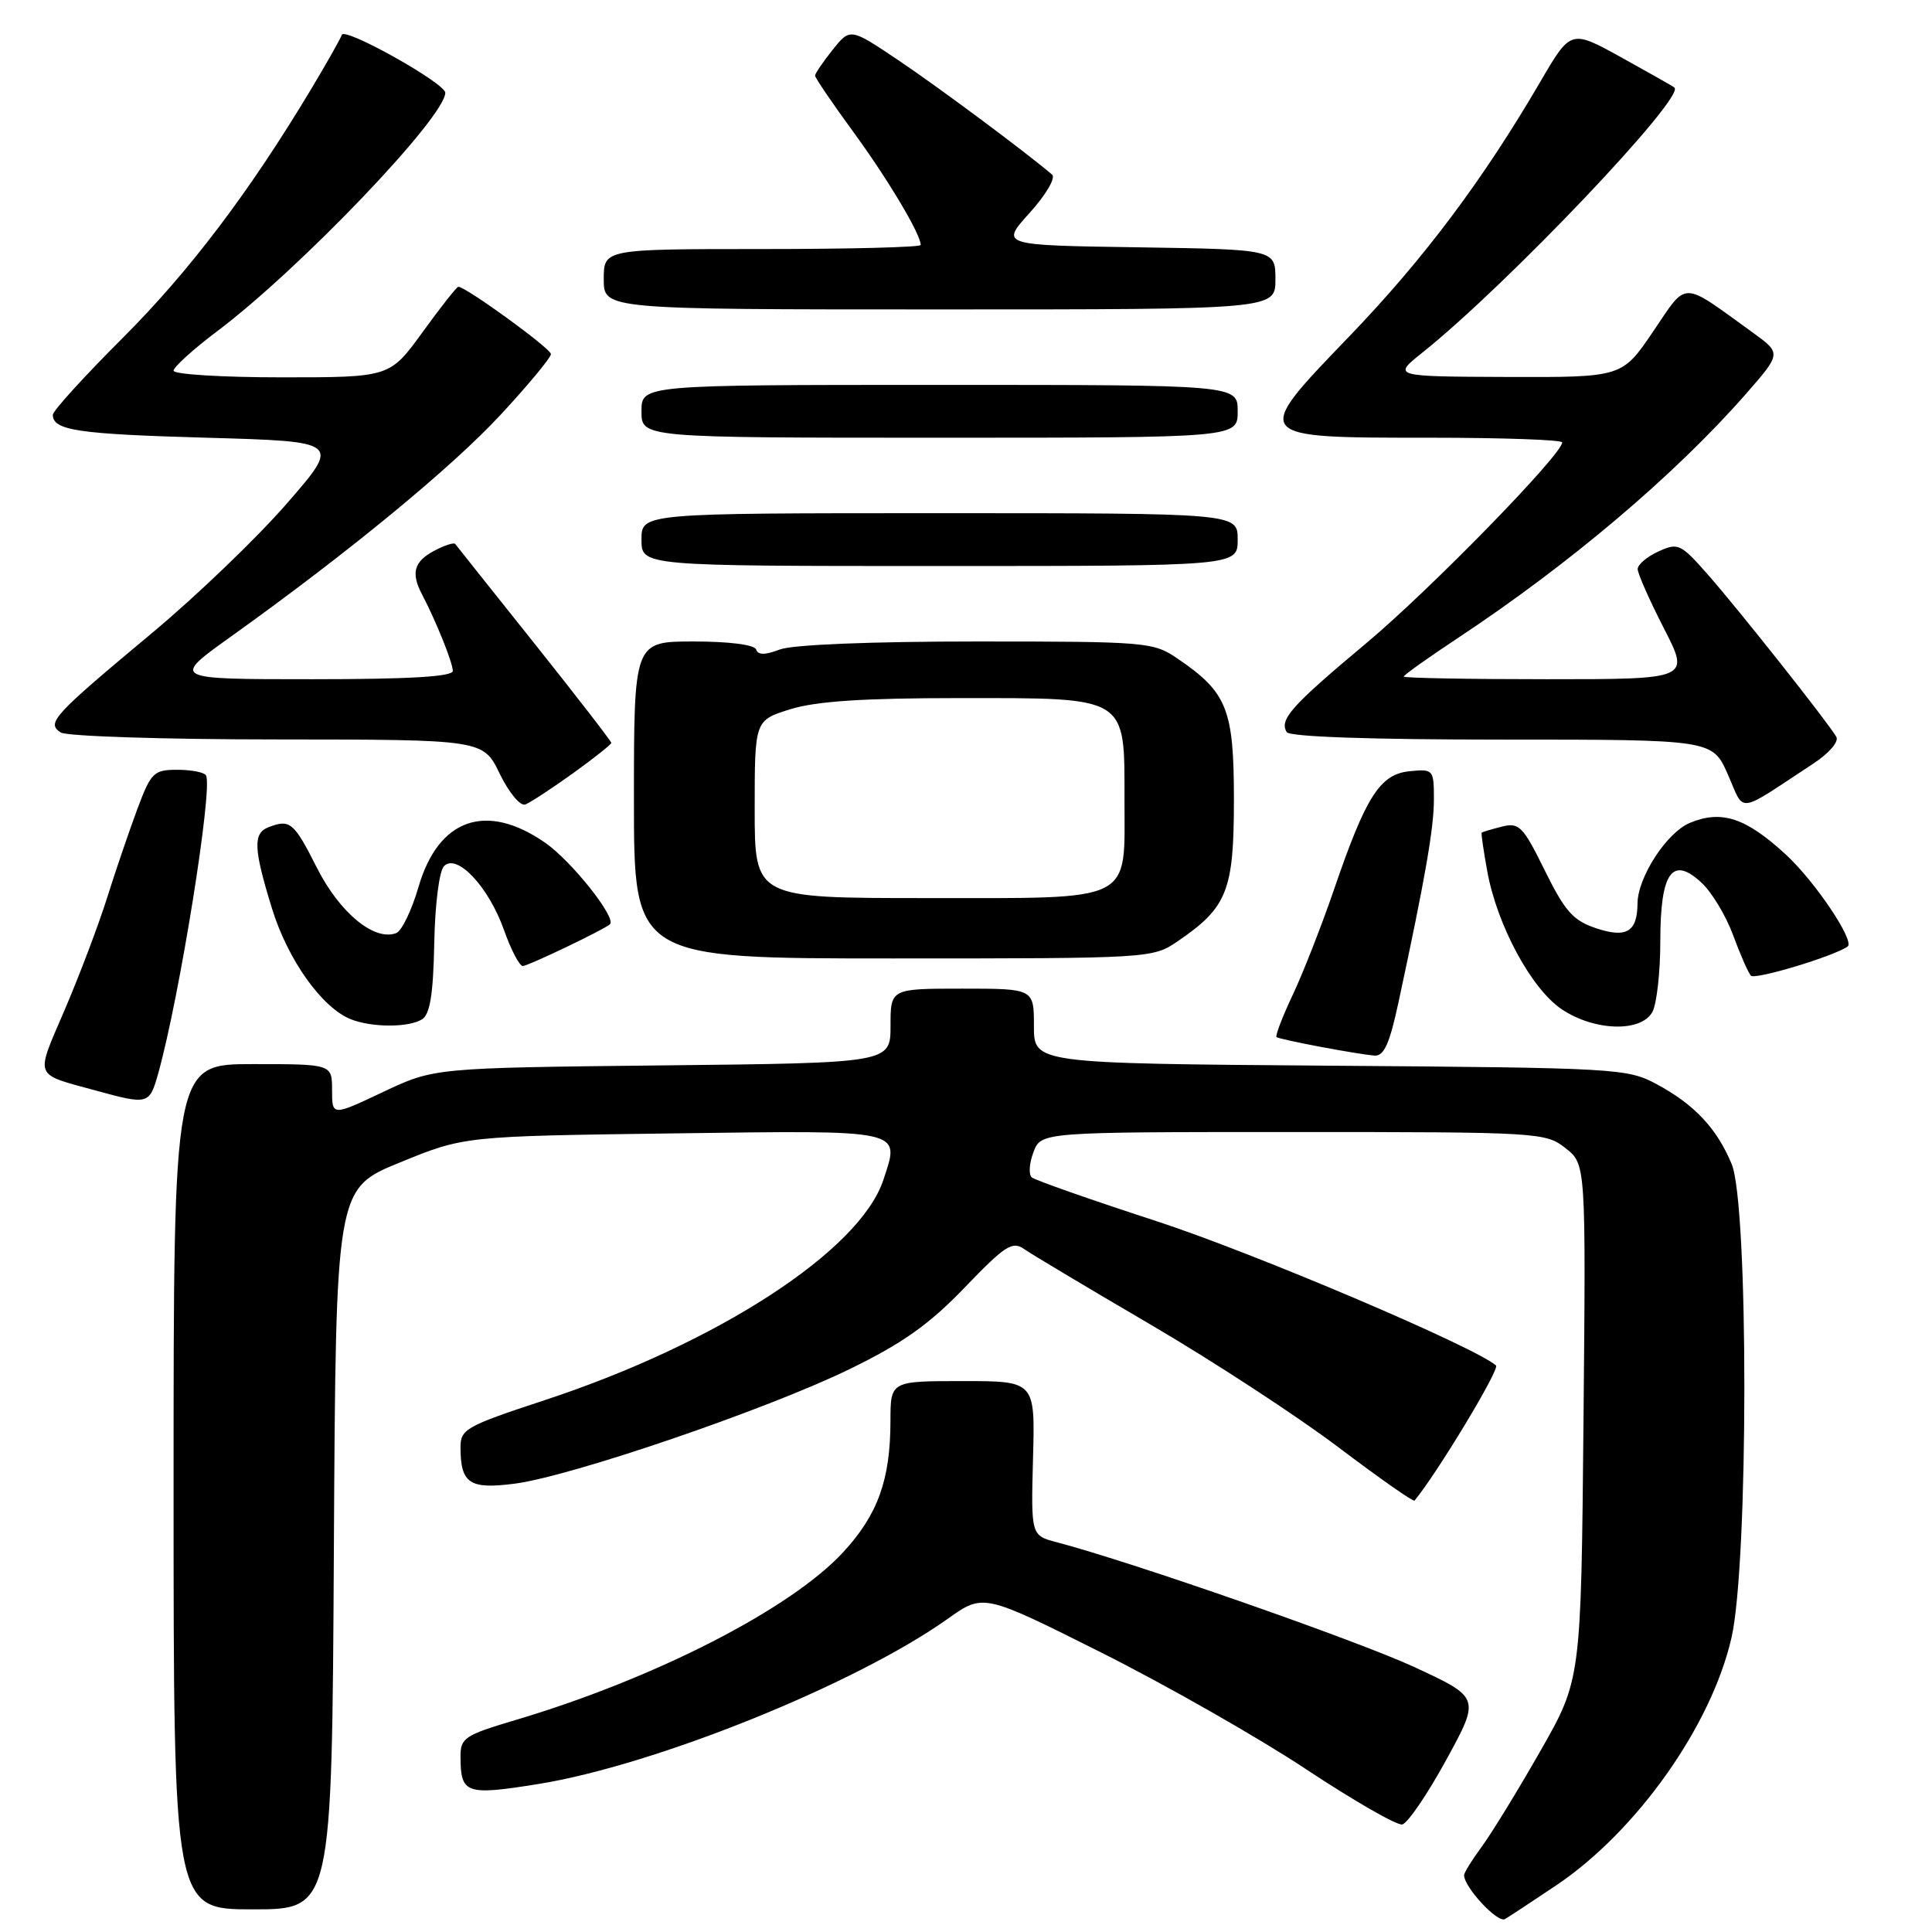 <?xml version="1.0" encoding="UTF-8" standalone="no"?>
<!DOCTYPE svg PUBLIC "-//W3C//DTD SVG 1.1//EN" "http://www.w3.org/Graphics/SVG/1.1/DTD/svg11.dtd" >
<svg xmlns="http://www.w3.org/2000/svg" xmlns:xlink="http://www.w3.org/1999/xlink" version="1.1" viewBox="0 0 256 256">
 <g >
 <path fill="currentColor"
d=" M 206.19 249.83 C 216.89 242.64 226.78 228.66 229.44 216.97 C 231.69 207.05 231.71 159.62 229.45 154.23 C 227.47 149.49 224.52 146.35 219.50 143.65 C 215.63 141.57 214.23 141.49 176.25 141.21 C 137.00 140.91 137.00 140.91 137.00 135.96 C 137.00 131.00 137.00 131.00 127.50 131.00 C 118.00 131.00 118.00 131.00 118.00 135.92 C 118.00 140.85 118.00 140.85 87.75 141.17 C 57.50 141.50 57.50 141.50 50.75 144.70 C 44.00 147.89 44.00 147.89 44.00 144.45 C 44.00 141.00 44.00 141.00 33.50 141.00 C 23.00 141.00 23.00 141.00 23.00 197.00 C 23.00 253.00 23.00 253.00 33.49 253.00 C 43.98 253.00 43.98 253.00 44.24 205.25 C 44.50 157.50 44.50 157.50 53.00 154.03 C 61.50 150.55 61.50 150.55 89.25 150.18 C 120.07 149.77 119.28 149.60 117.05 156.34 C 113.96 165.72 95.08 177.99 72.14 185.54 C 61.67 188.99 61.00 189.37 61.02 191.85 C 61.04 196.57 62.23 197.36 68.15 196.60 C 75.62 195.65 101.68 186.74 112.61 181.40 C 119.62 177.98 123.13 175.49 127.82 170.61 C 133.18 165.03 134.14 164.41 135.71 165.51 C 136.69 166.20 144.25 170.71 152.50 175.54 C 160.75 180.37 171.92 187.67 177.32 191.75 C 182.73 195.84 187.28 199.03 187.43 198.84 C 190.43 195.22 198.77 181.40 198.23 180.93 C 195.32 178.42 166.12 166.01 153.24 161.81 C 144.58 158.99 137.15 156.38 136.71 156.01 C 136.28 155.63 136.38 154.13 136.94 152.66 C 137.95 150.00 137.95 150.00 171.34 150.00 C 203.88 150.00 204.80 150.05 207.43 152.13 C 210.14 154.25 210.14 154.25 209.82 188.41 C 209.50 222.57 209.50 222.57 204.10 232.03 C 201.13 237.24 197.64 242.93 196.35 244.68 C 195.06 246.43 194.00 248.14 194.00 248.47 C 194.00 250.07 198.45 254.85 199.41 254.29 C 200.01 253.94 203.06 251.93 206.19 249.83 Z  M 191.62 233.22 C 196.15 224.94 196.15 224.94 187.33 220.86 C 179.67 217.33 150.14 207.02 140.05 204.36 C 136.61 203.46 136.61 203.46 136.88 193.23 C 137.16 183.00 137.16 183.00 127.58 183.00 C 118.00 183.00 118.00 183.00 117.99 188.25 C 117.99 196.06 116.32 200.70 111.73 205.67 C 104.79 213.20 86.74 222.44 68.25 227.93 C 61.56 229.92 61.00 230.29 61.02 232.79 C 61.04 237.69 61.71 237.93 71.28 236.40 C 86.75 233.92 113.35 223.19 125.58 214.50 C 130.30 211.14 130.30 211.14 145.90 218.96 C 154.48 223.26 166.68 230.21 173.00 234.39 C 179.32 238.58 185.08 241.89 185.80 241.75 C 186.51 241.61 189.13 237.77 191.62 233.22 Z  M 20.96 142.25 C 23.79 132.15 28.23 104.45 27.30 102.75 C 27.07 102.34 25.37 102.00 23.51 102.00 C 20.36 102.00 20.02 102.34 18.18 107.25 C 17.11 110.14 15.30 115.42 14.18 119.00 C 13.05 122.58 10.53 129.23 8.58 133.79 C 4.65 142.97 4.36 142.21 12.72 144.51 C 19.64 146.41 19.80 146.36 20.96 142.25 Z  M 185.32 132.75 C 188.86 116.30 190.00 109.73 190.00 105.91 C 190.00 101.97 189.92 101.88 186.80 102.19 C 182.87 102.57 181.00 105.49 176.79 117.79 C 175.15 122.58 172.68 128.89 171.30 131.81 C 169.92 134.74 168.95 137.26 169.15 137.42 C 169.56 137.75 179.75 139.68 182.13 139.87 C 183.38 139.97 184.14 138.28 185.32 132.75 Z  M 55.93 135.06 C 56.98 134.40 57.41 131.72 57.54 125.02 C 57.64 119.80 58.20 115.40 58.84 114.76 C 60.56 113.04 64.74 117.50 66.77 123.20 C 67.70 125.84 68.83 128.00 69.27 128.00 C 69.97 128.00 79.99 123.21 80.82 122.47 C 81.74 121.66 75.73 114.08 72.23 111.66 C 64.41 106.24 58.08 108.46 55.44 117.57 C 54.55 120.63 53.23 123.36 52.50 123.64 C 49.61 124.75 45.01 120.96 41.99 114.98 C 38.94 108.94 38.43 108.51 35.58 109.61 C 33.50 110.41 33.59 112.45 36.05 120.41 C 38.13 127.16 42.64 133.50 46.45 135.04 C 49.22 136.16 54.17 136.18 55.93 135.06 Z  M 218.96 134.07 C 219.53 133.00 220.00 128.78 220.00 124.69 C 220.00 115.56 221.59 113.33 225.50 117.00 C 226.85 118.27 228.71 121.37 229.64 123.90 C 230.57 126.43 231.63 128.85 232.00 129.28 C 232.50 129.87 242.95 126.73 244.82 125.42 C 245.82 124.72 240.51 116.80 236.64 113.24 C 231.35 108.36 228.12 107.29 223.93 109.03 C 220.86 110.30 217.01 116.22 216.98 119.71 C 216.95 123.46 215.53 124.33 211.56 123.02 C 208.45 121.99 207.40 120.81 204.70 115.36 C 201.80 109.47 201.30 108.96 199.01 109.53 C 197.63 109.88 196.43 110.24 196.33 110.33 C 196.24 110.43 196.58 112.75 197.08 115.50 C 198.38 122.61 202.92 131.03 206.92 133.72 C 211.25 136.64 217.49 136.82 218.96 134.07 Z  M 156.01 124.75 C 162.62 120.25 163.50 118.05 163.50 106.00 C 163.50 93.95 162.62 91.75 156.01 87.25 C 152.82 85.08 151.92 85.00 129.42 85.00 C 115.40 85.00 105.02 85.42 103.34 86.06 C 101.36 86.81 100.44 86.81 100.19 86.06 C 99.98 85.43 96.62 85.00 91.92 85.00 C 84.00 85.00 84.00 85.00 84.00 106.00 C 84.00 127.00 84.00 127.00 118.35 127.00 C 152.33 127.00 152.74 126.98 156.01 124.75 Z  M 75.90 102.48 C 78.71 100.46 81.00 98.64 81.00 98.43 C 81.00 98.22 76.42 92.30 70.82 85.27 C 65.22 78.25 60.49 72.31 60.32 72.08 C 60.14 71.85 58.87 72.27 57.50 73.00 C 54.85 74.42 54.43 75.94 55.92 78.76 C 57.75 82.23 60.00 87.83 60.00 88.90 C 60.00 89.66 54.24 90.00 41.35 90.00 C 22.70 90.00 22.70 90.00 30.60 84.35 C 46.16 73.22 59.87 61.94 66.38 54.91 C 70.02 50.98 73.00 47.38 73.00 46.92 C 73.00 46.18 61.74 38.00 60.73 38.00 C 60.52 38.00 58.39 40.70 56.00 44.00 C 51.65 50.00 51.65 50.00 37.33 50.00 C 29.45 50.00 23.00 49.60 23.00 49.12 C 23.00 48.64 25.59 46.29 28.75 43.91 C 39.70 35.68 59.00 15.50 59.00 12.29 C 59.00 11.03 45.65 3.55 45.29 4.62 C 45.13 5.11 43.31 8.33 41.25 11.77 C 33.05 25.44 25.11 35.93 16.27 44.77 C 11.17 49.86 7.00 54.45 7.00 54.96 C 7.00 57.03 10.30 57.52 27.33 58.00 C 45.16 58.50 45.16 58.50 37.98 66.75 C 34.04 71.28 25.98 79.02 20.07 83.94 C 7.01 94.83 6.10 95.82 8.06 97.06 C 8.85 97.56 21.77 97.98 36.76 97.98 C 64.03 98.00 64.03 98.00 66.22 102.53 C 67.44 105.04 68.95 106.85 69.61 106.60 C 70.27 106.34 73.10 104.49 75.90 102.48 Z  M 240.23 101.21 C 242.36 99.82 243.69 98.27 243.32 97.63 C 242.23 95.74 230.39 80.78 226.32 76.16 C 222.70 72.04 222.36 71.88 219.75 73.07 C 218.24 73.76 217.00 74.81 217.00 75.41 C 217.01 76.01 218.57 79.54 220.47 83.25 C 223.94 90.00 223.94 90.00 204.97 90.00 C 194.54 90.00 186.00 89.84 186.00 89.65 C 186.00 89.45 189.26 87.13 193.25 84.49 C 208.01 74.72 221.93 62.92 231.28 52.27 C 236.05 46.82 236.05 46.82 232.28 44.09 C 222.62 37.11 223.67 37.12 219.04 43.94 C 214.93 50.00 214.93 50.00 199.71 49.95 C 184.50 49.89 184.50 49.89 188.50 46.70 C 199.68 37.77 223.37 12.84 221.87 11.60 C 221.67 11.43 218.49 9.63 214.82 7.60 C 208.14 3.91 208.14 3.91 204.09 10.85 C 196.46 23.92 188.60 34.38 178.77 44.59 C 165.78 58.08 165.72 58.00 189.57 58.00 C 199.16 58.00 207.00 58.28 207.00 58.62 C 207.00 60.21 189.50 78.15 181.01 85.25 C 171.11 93.53 169.48 95.35 170.50 97.01 C 170.89 97.63 181.64 98.00 199.01 98.00 C 226.91 98.00 226.91 98.00 228.95 102.62 C 231.24 107.81 229.94 107.97 240.23 101.21 Z  M 164.00 71.50 C 164.00 68.00 164.00 68.00 124.50 68.00 C 85.00 68.00 85.00 68.00 85.00 71.50 C 85.00 75.00 85.00 75.00 124.50 75.00 C 164.00 75.00 164.00 75.00 164.00 71.50 Z  M 164.00 54.50 C 164.00 51.00 164.00 51.00 124.50 51.00 C 85.00 51.00 85.00 51.00 85.00 54.50 C 85.00 58.00 85.00 58.00 124.50 58.00 C 164.00 58.00 164.00 58.00 164.00 54.50 Z  M 169.00 37.02 C 169.00 33.05 169.00 33.05 150.78 32.77 C 132.55 32.50 132.55 32.50 136.43 28.21 C 138.59 25.82 139.91 23.57 139.41 23.14 C 135.99 20.21 124.44 11.61 119.08 8.01 C 112.66 3.69 112.66 3.69 110.33 6.60 C 109.06 8.19 108.01 9.73 108.00 10.02 C 108.00 10.31 110.29 13.68 113.10 17.52 C 117.69 23.81 122.00 31.04 122.00 32.46 C 122.00 32.76 112.55 33.00 101.00 33.00 C 80.00 33.00 80.00 33.00 80.00 37.00 C 80.00 41.00 80.00 41.00 124.50 41.00 C 169.00 41.00 169.00 41.00 169.00 37.02 Z  M 100.00 107.22 C 100.00 95.44 100.00 95.44 104.75 93.97 C 108.17 92.91 114.45 92.50 127.14 92.50 C 149.57 92.50 149.00 92.15 149.00 106.00 C 149.00 119.75 150.53 119.00 122.67 119.00 C 100.00 119.00 100.00 119.00 100.00 107.22 Z "/>
</g>
</svg>